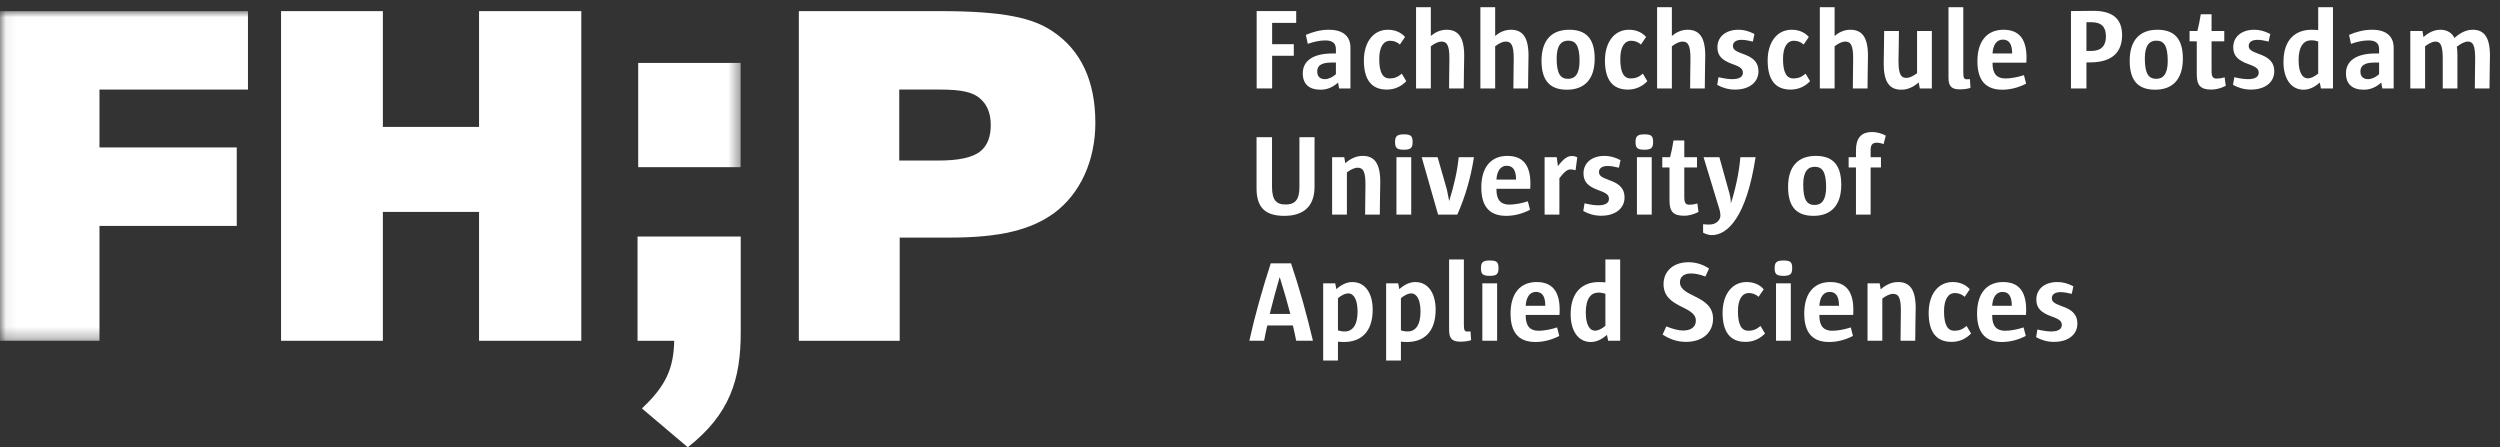 <?xml version="1.0" encoding="UTF-8" standalone="no"?>
<svg width="218px" height="39px" viewBox="0 0 218 39" version="1.1" xmlns="http://www.w3.org/2000/svg" xmlns:xlink="http://www.w3.org/1999/xlink">
    <rect x="0" y="0" width="218" height="39" fill="#333333" stroke="none"/>
    <!-- Generator: Sketch 43.1 (39012) - http://www.bohemiancoding.com/sketch -->
    <title>161116_FH;P_horizontal_K</title>
    <desc>Created with Sketch.</desc>
    <defs>
        <polygon id="path-1" points="0.06 0.97 0.06 29.718 64.584 29.718 64.584 0.97 0.06 0.97"></polygon>
    </defs>
    <g id="Page-1" stroke="none" stroke-width="1" fill="none" fill-rule="evenodd">
        <g id="iPad-Pro-Landscape" transform="translate(-881, -616)">
            <g id="161116_FH;P_horizontal_K" transform="translate(881, 616)">
                <path d="M64.592,28.987 C64.592,33.064 63.661,36.113 59.973,39 L55.974,35.615 C58.074,33.647 58.74,32.124 58.793,29.715 L55.594,29.716 L55.594,20.626 L64.592,20.626 L64.592,28.987" id="Fill-1" fill="#FFFFFF"></path>
                <g id="Group-5">
                    <mask id="mask-2" fill="white">
                        <use xlink:href="#path-1"></use>
                    </mask>
                    <g id="Clip-3"></g>
                    <polygon id="Fill-2" fill="#FFFFFF" mask="url(#mask-2)" points="55.651 14.577 64.584 14.577 64.584 5.487 55.651 5.487"></polygon>
                    <polyline id="Fill-4" fill="#FFFFFF" mask="url(#mask-2)" points="0 29.718 0 0.97 21.622 0.97 21.622 7.81 8.674 7.81 8.674 12.857 20.645 12.857 20.645 19.699 8.674 19.699 8.674 29.718 0 29.718"></polyline>
                </g>
                <polyline id="Fill-6" fill="#FFFFFF" points="41.773 29.716 41.773 18.478 33.386 18.478 33.386 29.716 24.508 29.716 24.508 0.97 33.386 0.97 33.386 11.067 41.773 11.067 41.773 0.97 50.69 0.97 50.69 29.716 41.773 29.716"></polyline>
                <path d="M81.835,13.999 C83.545,13.999 84.807,13.754 85.499,13.185 C86.149,12.655 86.394,11.841 86.394,10.904 C86.394,10.009 86.149,9.195 85.499,8.624 C84.848,8.014 83.788,7.81 81.956,7.81 L78.414,7.81 L78.414,13.999 L81.835,13.999 Z M69.659,29.716 L69.659,0.97 L81.956,0.97 C87.616,0.97 90.059,1.58 91.769,2.72 C94.294,4.389 95.515,7.118 95.515,10.701 C95.515,13.999 94.212,16.89 91.891,18.6 C89.896,20.025 87.29,20.718 82.812,20.718 L78.454,20.718 L78.454,29.716 L69.659,29.716 L69.659,29.716 Z" id="Fill-7" fill="#FFFFFF"></path>
                <polyline id="Fill-8" fill="#FFFFFF" points="110.93 1.995 110.93 3.854 112.819 3.854 112.819 4.863 110.93 4.863 110.93 7.712 109.58 7.712 109.58 0.965 113.029 0.965 113.029 1.995 110.93 1.995"></polyline>
                <path d="M116.491,5.453 L116.111,5.453 C115.141,5.453 114.861,5.773 114.861,6.243 C114.861,6.652 115.091,6.902 115.531,6.902 C115.84,6.902 116.18,6.743 116.491,6.472 L116.491,5.453 Z M116.77,7.712 L116.68,7.202 C116.25,7.572 115.79,7.822 115.151,7.822 C114.141,7.822 113.602,7.322 113.602,6.392 C113.602,5.353 114.431,4.664 116.18,4.664 L116.491,4.664 L116.491,4.284 C116.491,3.774 116.201,3.524 115.561,3.524 C115.041,3.524 114.492,3.664 114.041,3.824 L113.871,3.045 C114.461,2.785 115.131,2.594 115.88,2.594 C117.16,2.594 117.759,3.205 117.759,4.154 L117.759,7.712 L116.77,7.712 L116.77,7.712 Z" id="Fill-9" fill="#FFFFFF"></path>
                <path d="M120.93,7.812 C119.611,7.812 118.931,6.972 118.931,5.273 C118.931,3.694 119.741,2.594 121.02,2.594 C121.66,2.594 122.169,2.825 122.519,3.224 L122.069,3.883 C121.839,3.674 121.559,3.554 121.219,3.554 C120.64,3.554 120.27,4.093 120.27,5.143 C120.27,6.363 120.6,6.842 121.179,6.842 C121.579,6.842 121.91,6.713 122.239,6.423 L122.628,7.082 C122.239,7.482 121.689,7.812 120.93,7.812" id="Fill-10" fill="#FFFFFF"></path>
                <path d="M127.638,7.712 L126.359,7.712 C126.359,6.692 126.388,5.653 126.388,5.093 C126.388,3.894 126.149,3.624 125.689,3.624 C125.439,3.624 125.109,3.774 124.769,4.034 L124.769,7.712 L123.48,7.712 L123.48,0.626 L124.769,0.626 L124.769,3.134 C125.119,2.835 125.589,2.594 126.139,2.594 C127.138,2.594 127.678,3.215 127.678,4.863 C127.678,5.464 127.638,6.602 127.638,7.712" id="Fill-11" fill="#FFFFFF"></path>
                <path d="M133.247,7.712 L131.968,7.712 C131.968,6.692 131.997,5.653 131.997,5.093 C131.997,3.894 131.758,3.624 131.298,3.624 C131.048,3.624 130.718,3.774 130.378,4.034 L130.378,7.712 L129.089,7.712 L129.089,0.626 L130.378,0.626 L130.378,3.134 C130.729,2.835 131.199,2.594 131.748,2.594 C132.747,2.594 133.287,3.215 133.287,4.863 C133.287,5.464 133.247,6.602 133.247,7.712" id="Fill-12" fill="#FFFFFF"></path>
                <path d="M136.739,3.545 C136.149,3.545 135.74,3.954 135.74,5.093 C135.74,6.503 136.109,6.873 136.748,6.873 C137.328,6.873 137.738,6.463 137.738,5.323 C137.738,3.914 137.368,3.545 136.739,3.545 Z M136.639,7.822 C135.219,7.822 134.42,7.102 134.42,5.303 C134.42,3.454 135.349,2.594 136.838,2.594 C138.258,2.594 139.057,3.314 139.057,5.113 C139.057,6.952 138.128,7.822 136.639,7.822 L136.639,7.822 Z" id="Fill-13" fill="#FFFFFF"></path>
                <path d="M141.949,7.812 C140.63,7.812 139.951,6.972 139.951,5.273 C139.951,3.694 140.76,2.594 142.039,2.594 C142.679,2.594 143.189,2.825 143.538,3.224 L143.088,3.883 C142.859,3.674 142.578,3.554 142.239,3.554 C141.66,3.554 141.289,4.093 141.289,5.143 C141.289,6.363 141.619,6.842 142.199,6.842 C142.599,6.842 142.929,6.713 143.258,6.423 L143.648,7.082 C143.258,7.482 142.708,7.812 141.949,7.812" id="Fill-14" fill="#FFFFFF"></path>
                <path d="M148.658,7.712 L147.378,7.712 C147.378,6.692 147.408,5.653 147.408,5.093 C147.408,3.894 147.168,3.624 146.708,3.624 C146.458,3.624 146.128,3.774 145.788,4.034 L145.788,7.712 L144.499,7.712 L144.499,0.626 L145.788,0.626 L145.788,3.134 C146.139,2.835 146.609,2.594 147.158,2.594 C148.158,2.594 148.698,3.215 148.698,4.863 C148.698,5.464 148.658,6.602 148.658,7.712" id="Fill-15" fill="#FFFFFF"></path>
                <path d="M151.299,7.812 C150.74,7.812 150.23,7.672 149.741,7.402 L149.85,6.732 C150.42,6.862 150.759,6.902 151.07,6.902 C151.729,6.902 151.979,6.652 151.979,6.352 C151.979,6.023 151.819,5.853 151.089,5.593 C150.13,5.253 149.76,4.843 149.76,4.114 C149.76,3.205 150.49,2.594 151.589,2.594 C152.038,2.594 152.469,2.695 152.989,2.964 L152.848,3.624 C152.429,3.524 152.139,3.474 151.859,3.474 C151.339,3.474 151.11,3.713 151.11,3.994 C151.11,4.294 151.28,4.444 151.989,4.704 C152.968,5.033 153.338,5.503 153.338,6.222 C153.338,7.132 152.588,7.812 151.299,7.812" id="Fill-16" fill="#FFFFFF"></path>
                <path d="M156.139,7.812 C154.82,7.812 154.14,6.972 154.14,5.273 C154.14,3.694 154.949,2.594 156.229,2.594 C156.868,2.594 157.378,2.825 157.728,3.224 L157.278,3.883 C157.048,3.674 156.768,3.554 156.428,3.554 C155.849,3.554 155.479,4.093 155.479,5.143 C155.479,6.363 155.809,6.842 156.388,6.842 C156.788,6.842 157.118,6.713 157.448,6.423 L157.837,7.082 C157.448,7.482 156.898,7.812 156.139,7.812" id="Fill-17" fill="#FFFFFF"></path>
                <path d="M162.847,7.712 L161.568,7.712 C161.568,6.692 161.597,5.653 161.597,5.093 C161.597,3.894 161.358,3.624 160.898,3.624 C160.648,3.624 160.318,3.774 159.978,4.034 L159.978,7.712 L158.689,7.712 L158.689,0.626 L159.978,0.626 L159.978,3.134 C160.328,2.835 160.798,2.594 161.348,2.594 C162.347,2.594 162.887,3.215 162.887,4.863 C162.887,5.464 162.847,6.602 162.847,7.712" id="Fill-18" fill="#FFFFFF"></path>
                <path d="M167.408,7.712 L167.308,7.182 C166.878,7.572 166.368,7.822 165.798,7.822 C164.779,7.822 164.259,7.182 164.259,5.553 C164.259,4.933 164.299,3.804 164.299,2.705 L165.588,2.705 C165.588,3.713 165.549,4.733 165.549,5.333 C165.549,6.512 165.788,6.793 166.239,6.793 C166.518,6.793 166.848,6.623 167.168,6.382 L167.168,2.705 L168.457,2.705 L168.457,7.712 L167.408,7.712" id="Fill-19" fill="#FFFFFF"></path>
                <path d="M170.898,7.792 C170.248,7.792 169.908,7.591 169.908,6.782 L169.908,0.626 L171.198,0.626 L171.198,6.272 C171.198,6.833 171.268,6.912 171.528,6.912 C171.608,6.912 171.707,6.902 171.778,6.902 L171.827,7.662 C171.588,7.742 171.288,7.792 170.898,7.792" id="Fill-20" fill="#FFFFFF"></path>
                <path d="M175.458,4.643 C175.458,3.844 175.188,3.454 174.649,3.454 C174.089,3.454 173.789,3.944 173.749,4.664 L175.458,4.664 L175.458,4.643 Z M173.749,5.464 L173.749,5.533 C173.749,6.453 174.149,6.842 174.868,6.842 C175.318,6.842 175.908,6.743 176.488,6.552 L176.677,7.292 C176.068,7.612 175.348,7.822 174.609,7.822 C173.299,7.822 172.43,7.173 172.43,5.343 C172.43,3.554 173.299,2.594 174.699,2.594 C175.988,2.594 176.837,3.314 176.698,5.464 L173.749,5.464 L173.749,5.464 Z" id="Fill-21" fill="#FFFFFF"></path>
                <path d="M182.348,1.935 L181.938,1.935 L181.938,4.444 L182.348,4.444 C183.237,4.444 183.637,3.984 183.637,3.184 C183.637,2.375 183.287,1.935 182.348,1.935 Z M182.218,5.443 L181.938,5.443 L181.938,7.712 L180.588,7.712 L180.588,0.965 C181.218,0.965 181.858,0.946 182.547,0.946 C184.376,0.946 185.046,1.775 185.046,3.064 C185.046,4.444 184.307,5.443 182.218,5.443 L182.218,5.443 Z" id="Fill-22" fill="#FFFFFF"></path>
                <path d="M188.028,3.545 C187.438,3.545 187.029,3.954 187.029,5.093 C187.029,6.503 187.398,6.873 188.037,6.873 C188.617,6.873 189.027,6.463 189.027,5.323 C189.027,3.914 188.658,3.545 188.028,3.545 Z M187.928,7.822 C186.508,7.822 185.709,7.102 185.709,5.303 C185.709,3.454 186.638,2.594 188.127,2.594 C189.547,2.594 190.346,3.314 190.346,5.113 C190.346,6.952 189.417,7.822 187.928,7.822 L187.928,7.822 Z" id="Fill-23" fill="#FFFFFF"></path>
                <path d="M192.827,7.812 C191.908,7.812 191.559,7.462 191.559,6.503 L191.559,3.604 L190.929,3.604 L190.929,2.705 L191.609,2.705 C191.729,2.255 191.819,1.805 191.908,1.246 L192.848,1.246 L192.848,2.705 L193.957,2.705 L193.957,3.604 L192.848,3.604 L192.848,6.182 C192.848,6.692 192.968,6.852 193.297,6.852 C193.457,6.852 193.667,6.833 193.988,6.743 L194.087,7.482 C193.617,7.721 193.207,7.812 192.827,7.812" id="Fill-24" fill="#FFFFFF"></path>
                <path d="M196.278,7.812 C195.718,7.812 195.208,7.672 194.719,7.402 L194.828,6.732 C195.399,6.862 195.738,6.902 196.048,6.902 C196.707,6.902 196.957,6.652 196.957,6.352 C196.957,6.023 196.797,5.853 196.068,5.593 C195.109,5.253 194.739,4.843 194.739,4.114 C194.739,3.205 195.468,2.594 196.568,2.594 C197.017,2.594 197.448,2.695 197.967,2.964 L197.826,3.624 C197.408,3.524 197.117,3.474 196.837,3.474 C196.318,3.474 196.088,3.713 196.088,3.994 C196.088,4.294 196.258,4.444 196.967,4.704 C197.947,5.033 198.317,5.503 198.317,6.222 C198.317,7.132 197.567,7.812 196.278,7.812" id="Fill-25" fill="#FFFFFF"></path>
                <path d="M202.147,3.614 C201.966,3.554 201.757,3.514 201.536,3.514 C200.887,3.514 200.438,4.044 200.438,5.233 C200.438,6.293 200.747,6.833 201.257,6.833 C201.496,6.833 201.817,6.692 202.147,6.413 L202.147,3.614 Z M202.386,7.712 L202.286,7.202 C201.867,7.562 201.407,7.822 200.877,7.822 C199.707,7.822 199.118,6.753 199.118,5.413 C199.118,3.394 200.207,2.594 201.587,2.594 C201.786,2.594 202.017,2.615 202.147,2.625 L202.147,0.626 L203.436,0.626 L203.436,7.712 L202.386,7.712 L202.386,7.712 Z" id="Fill-26" fill="#FFFFFF"></path>
                <path d="M207.457,5.453 L207.077,5.453 C206.108,5.453 205.827,5.773 205.827,6.243 C205.827,6.652 206.058,6.902 206.497,6.902 C206.807,6.902 207.147,6.743 207.457,6.472 L207.457,5.453 Z M207.737,7.712 L207.647,7.202 C207.217,7.572 206.757,7.822 206.117,7.822 C205.108,7.822 204.569,7.322 204.569,6.392 C204.569,5.353 205.398,4.664 207.147,4.664 L207.457,4.664 L207.457,4.284 C207.457,3.774 207.167,3.524 206.528,3.524 C206.008,3.524 205.458,3.664 205.008,3.824 L204.838,3.045 C205.428,2.785 206.098,2.594 206.847,2.594 C208.126,2.594 208.726,3.205 208.726,4.154 L208.726,7.712 L207.737,7.712 L207.737,7.712 Z" id="Fill-27" fill="#FFFFFF"></path>
                <path d="M217.084,7.712 L215.805,7.712 C215.805,6.703 215.835,5.673 215.835,5.093 C215.835,3.894 215.616,3.624 215.186,3.624 C214.926,3.624 214.566,3.814 214.236,4.074 C214.266,4.234 214.286,4.464 214.286,4.824 L214.286,7.712 L213.007,7.712 L213.007,5.093 C213.007,3.914 212.786,3.624 212.367,3.624 C212.127,3.624 211.797,3.784 211.467,4.034 L211.467,7.712 L210.178,7.712 L210.178,2.705 L211.238,2.705 L211.327,3.234 C211.728,2.865 212.238,2.594 212.807,2.594 C213.426,2.594 213.836,2.905 214.026,3.314 C214.506,2.884 215.026,2.594 215.625,2.594 C216.605,2.594 217.124,3.234 217.124,4.853 C217.124,5.473 217.084,6.612 217.084,7.712" id="Fill-28" fill="#FFFFFF"></path>
                <path d="M111.99,18.822 C110.39,18.822 109.571,18.152 109.571,16.424 L109.571,11.965 L110.92,11.965 L110.92,16.283 C110.92,17.432 111.28,17.833 112.11,17.833 C112.859,17.833 113.309,17.482 113.309,16.363 L113.309,11.965 L114.628,11.965 L114.628,16.273 C114.628,18.122 113.538,18.822 111.99,18.822" id="Fill-29" fill="#FFFFFF"></path>
                <path d="M120.319,18.712 L119.039,18.712 C119.039,17.703 119.069,16.673 119.069,16.084 C119.069,14.894 118.839,14.624 118.379,14.624 C118.11,14.624 117.78,14.784 117.449,15.034 L117.449,18.712 L116.16,18.712 L116.16,13.705 L117.22,13.705 L117.31,14.234 C117.74,13.844 118.249,13.594 118.829,13.594 C119.838,13.594 120.359,14.234 120.359,15.863 C120.359,16.483 120.319,17.612 120.319,18.712" id="Fill-30" fill="#FFFFFF"></path>
                <path d="M121.77,18.712 L123.059,18.712 L123.059,13.705 L121.77,13.705 L121.77,18.712 Z M122.419,13.055 C121.8,13.055 121.65,12.895 121.65,12.385 C121.65,11.885 121.81,11.715 122.419,11.715 C123.039,11.715 123.179,11.866 123.179,12.385 C123.179,12.885 123.03,13.055 122.419,13.055 L122.419,13.055 Z" id="Fill-31" fill="#FFFFFF"></path>
                <path d="M127.078,18.712 L125.4,18.712 L123.971,13.705 L125.36,13.705 L126.169,16.533 L126.369,17.533 C126.789,16.174 127.078,14.934 127.199,13.705 L128.528,13.705 C128.268,15.424 127.779,17.142 127.078,18.712" id="Fill-32" fill="#FFFFFF"></path>
                <path d="M132.199,15.643 C132.199,14.844 131.928,14.454 131.389,14.454 C130.829,14.454 130.53,14.944 130.49,15.664 L132.199,15.664 L132.199,15.643 Z M130.49,16.464 L130.49,16.533 C130.49,17.453 130.889,17.842 131.609,17.842 C132.058,17.842 132.648,17.743 133.228,17.552 L133.417,18.292 C132.808,18.612 132.088,18.822 131.349,18.822 C130.039,18.822 129.17,18.173 129.17,16.343 C129.17,14.554 130.039,13.594 131.439,13.594 C132.728,13.594 133.577,14.314 133.438,16.464 L130.49,16.464 L130.49,16.464 Z" id="Fill-33" fill="#FFFFFF"></path>
                <path d="M137.389,14.844 C137.179,14.784 137.049,14.774 136.949,14.774 C136.669,14.774 136.429,14.964 135.979,15.534 L135.979,18.712 L134.69,18.712 L134.69,13.705 L135.749,13.705 L135.849,14.484 C136.359,13.814 136.699,13.604 137.059,13.604 C137.208,13.604 137.378,13.634 137.538,13.714 L137.389,14.844" id="Fill-34" fill="#FFFFFF"></path>
                <path d="M139.62,18.812 C139.061,18.812 138.551,18.671 138.062,18.402 L138.171,17.732 C138.741,17.862 139.08,17.902 139.391,17.902 C140.05,17.902 140.3,17.652 140.3,17.352 C140.3,17.023 140.14,16.853 139.41,16.593 C138.451,16.253 138.081,15.843 138.081,15.114 C138.081,14.205 138.811,13.594 139.91,13.594 C140.36,13.594 140.79,13.695 141.31,13.964 L141.169,14.624 C140.75,14.524 140.46,14.474 140.18,14.474 C139.66,14.474 139.431,14.713 139.431,14.994 C139.431,15.294 139.601,15.444 140.31,15.704 C141.289,16.033 141.66,16.503 141.66,17.222 C141.66,18.133 140.91,18.812 139.62,18.812" id="Fill-35" fill="#FFFFFF"></path>
                <path d="M142.741,18.712 L144.03,18.712 L144.03,13.705 L142.741,13.705 L142.741,18.712 Z M143.39,13.055 C142.771,13.055 142.62,12.895 142.62,12.385 C142.62,11.885 142.781,11.715 143.39,11.715 C144.01,11.715 144.15,11.866 144.15,12.385 C144.15,12.885 144,13.055 143.39,13.055 L143.39,13.055 Z" id="Fill-36" fill="#FFFFFF"></path>
                <path d="M146.85,18.812 C145.931,18.812 145.581,18.462 145.581,17.503 L145.581,14.604 L144.951,14.604 L144.951,13.705 L145.631,13.705 C145.751,13.254 145.841,12.805 145.931,12.246 L146.87,12.246 L146.87,13.705 L147.98,13.705 L147.98,14.604 L146.87,14.604 L146.87,17.182 C146.87,17.692 146.991,17.852 147.32,17.852 C147.48,17.852 147.69,17.833 148.01,17.743 L148.11,18.482 C147.64,18.721 147.23,18.812 146.85,18.812" id="Fill-37" fill="#FFFFFF"></path>
                <path d="M149.269,20.501 C149.049,20.501 148.77,20.431 148.51,20.291 L148.51,19.551 C148.66,19.571 148.89,19.582 149.009,19.582 C149.329,19.582 149.549,19.511 149.729,19.361 C149.939,19.181 150.019,19.011 150.019,18.772 C150.019,18.572 149.959,18.272 149.789,17.782 L148.55,13.705 L149.929,13.705 L150.708,16.513 C150.859,16.993 150.949,17.453 150.928,17.753 C151.308,16.583 151.658,15.044 151.758,13.705 L153.087,13.705 C152.287,18.931 150.649,20.501 149.269,20.501" id="Fill-38" fill="#FFFFFF"></path>
                <path d="M158.239,14.545 C157.649,14.545 157.24,14.954 157.24,16.093 C157.24,17.503 157.609,17.873 158.248,17.873 C158.828,17.873 159.238,17.462 159.238,16.323 C159.238,14.914 158.868,14.545 158.239,14.545 Z M158.139,18.822 C156.719,18.822 155.92,18.102 155.92,16.303 C155.92,14.454 156.849,13.594 158.338,13.594 C159.758,13.594 160.557,14.314 160.557,16.113 C160.557,17.952 159.628,18.822 158.139,18.822 L158.139,18.822 Z" id="Fill-39" fill="#FFFFFF"></path>
                <path d="M164.248,12.565 C164.038,12.485 163.839,12.445 163.658,12.445 C163.269,12.445 163.119,12.645 163.119,13.065 L163.119,13.705 L164.019,13.705 L164.019,14.604 L163.119,14.604 L163.119,18.712 L161.84,18.712 L161.84,14.604 L161.201,14.604 L161.201,13.705 L161.84,13.705 L161.84,13.105 C161.84,12.116 162.23,11.515 163.24,11.515 C163.739,11.515 164.139,11.666 164.439,11.826 L164.248,12.565" id="Fill-40" fill="#FFFFFF"></path>
                <path d="M111.589,24.155 C111.31,25.114 110.97,26.353 110.72,27.373 L112.519,27.373 C112.24,26.334 111.919,25.194 111.589,24.155 Z M113.029,29.712 C112.949,29.332 112.839,28.772 112.739,28.383 L110.51,28.383 C110.42,28.762 110.31,29.252 110.231,29.712 L108.941,29.712 C109.441,27.463 110.101,25.134 110.81,22.965 L112.579,22.965 C113.359,25.274 113.949,27.443 114.488,29.712 L113.029,29.712 L113.029,29.712 Z" id="Fill-41" fill="#FFFFFF"></path>
                <path d="M117.56,25.584 C117.321,25.584 116.991,25.724 116.67,26.003 L116.67,28.802 C116.84,28.873 117.05,28.902 117.271,28.902 C117.92,28.902 118.38,28.373 118.38,27.183 C118.38,26.154 118.07,25.584 117.56,25.584 Z M117.201,29.822 C117.05,29.822 116.83,29.812 116.67,29.792 L116.67,31.441 L115.381,31.441 L115.381,24.705 L116.431,24.705 L116.531,25.214 C116.941,24.844 117.42,24.594 117.92,24.594 C119.119,24.594 119.699,25.674 119.699,27.003 C119.699,28.982 118.64,29.822 117.201,29.822 L117.201,29.822 Z" id="Fill-42" fill="#FFFFFF"></path>
                <path d="M123.049,25.584 C122.81,25.584 122.48,25.724 122.16,26.003 L122.16,28.802 C122.329,28.873 122.539,28.902 122.76,28.902 C123.41,28.902 123.869,28.373 123.869,27.183 C123.869,26.154 123.559,25.584 123.049,25.584 Z M122.69,29.822 C122.539,29.822 122.32,29.812 122.16,29.792 L122.16,31.441 L120.87,31.441 L120.87,24.705 L121.92,24.705 L122.02,25.214 C122.43,24.844 122.91,24.594 123.41,24.594 C124.609,24.594 125.188,25.674 125.188,27.003 C125.188,28.982 124.129,29.822 122.69,29.822 L122.69,29.822 Z" id="Fill-43" fill="#FFFFFF"></path>
                <path d="M127.35,29.792 C126.701,29.792 126.361,29.591 126.361,28.782 L126.361,22.626 L127.65,22.626 L127.65,28.272 C127.65,28.833 127.72,28.912 127.98,28.912 C128.06,28.912 128.16,28.902 128.23,28.902 L128.28,29.662 C128.04,29.742 127.741,29.792 127.35,29.792" id="Fill-44" fill="#FFFFFF"></path>
                <path d="M129.26,29.712 L130.549,29.712 L130.549,24.705 L129.26,24.705 L129.26,29.712 Z M129.91,24.055 C129.29,24.055 129.14,23.895 129.14,23.385 C129.14,22.885 129.3,22.715 129.91,22.715 C130.53,22.715 130.669,22.866 130.669,23.385 C130.669,23.885 130.52,24.055 129.91,24.055 L129.91,24.055 Z" id="Fill-45" fill="#FFFFFF"></path>
                <path d="M134.749,26.643 C134.749,25.844 134.479,25.454 133.94,25.454 C133.38,25.454 133.08,25.944 133.04,26.664 L134.749,26.664 L134.749,26.643 Z M133.04,27.463 L133.04,27.533 C133.04,28.453 133.44,28.842 134.16,28.842 C134.609,28.842 135.199,28.743 135.779,28.552 L135.968,29.292 C135.359,29.612 134.639,29.822 133.9,29.822 C132.59,29.822 131.721,29.172 131.721,27.343 C131.721,25.554 132.59,24.594 133.99,24.594 C135.279,24.594 136.128,25.314 135.989,27.463 L133.04,27.463 L133.04,27.463 Z" id="Fill-46" fill="#FFFFFF"></path>
                <path d="M139.99,25.614 C139.809,25.554 139.6,25.514 139.379,25.514 C138.73,25.514 138.281,26.044 138.281,27.233 C138.281,28.293 138.59,28.833 139.1,28.833 C139.339,28.833 139.66,28.692 139.99,28.413 L139.99,25.614 Z M140.229,29.712 L140.129,29.202 C139.709,29.562 139.249,29.822 138.72,29.822 C137.551,29.822 136.961,28.753 136.961,27.413 C136.961,25.394 138.05,24.594 139.43,24.594 C139.629,24.594 139.86,24.615 139.99,24.625 L139.99,22.626 L141.279,22.626 L141.279,29.712 L140.229,29.712 L140.229,29.712 Z" id="Fill-47" fill="#FFFFFF"></path>
                <path d="M147.01,29.812 C146.22,29.812 145.551,29.551 144.981,29.172 L145.301,28.463 C145.84,28.682 146.38,28.822 146.76,28.822 C147.449,28.822 147.879,28.522 147.879,27.953 C147.879,26.633 145.061,26.893 145.061,24.774 C145.061,23.615 145.96,22.866 147.22,22.866 C147.85,22.866 148.459,23.036 149.029,23.416 L148.709,24.115 C148.28,23.945 147.839,23.845 147.47,23.845 C146.8,23.845 146.491,24.165 146.491,24.615 C146.491,25.934 149.378,25.714 149.378,27.793 C149.378,28.932 148.539,29.812 147.01,29.812" id="Fill-48" fill="#FFFFFF"></path>
                <path d="M152.209,29.812 C150.89,29.812 150.21,28.972 150.21,27.273 C150.21,25.694 151.02,24.594 152.299,24.594 C152.939,24.594 153.449,24.825 153.798,25.224 L153.348,25.883 C153.118,25.674 152.838,25.554 152.498,25.554 C151.919,25.554 151.549,26.093 151.549,27.143 C151.549,28.363 151.879,28.842 152.458,28.842 C152.859,28.842 153.189,28.713 153.518,28.422 L153.908,29.082 C153.518,29.482 152.968,29.812 152.209,29.812" id="Fill-49" fill="#FFFFFF"></path>
                <path d="M154.869,29.712 L156.158,29.712 L156.158,24.705 L154.869,24.705 L154.869,29.712 Z M155.519,24.055 C154.9,24.055 154.749,23.895 154.749,23.385 C154.749,22.885 154.91,22.715 155.519,22.715 C156.139,22.715 156.279,22.866 156.279,23.385 C156.279,23.885 156.129,24.055 155.519,24.055 L155.519,24.055 Z" id="Fill-50" fill="#FFFFFF"></path>
                <path d="M160.359,26.643 C160.359,25.844 160.088,25.454 159.549,25.454 C158.99,25.454 158.69,25.944 158.65,26.664 L160.359,26.664 L160.359,26.643 Z M158.65,27.463 L158.65,27.533 C158.65,28.453 159.049,28.842 159.769,28.842 C160.218,28.842 160.808,28.743 161.388,28.552 L161.577,29.292 C160.968,29.612 160.248,29.822 159.509,29.822 C158.199,29.822 157.33,29.172 157.33,27.343 C157.33,25.554 158.199,24.594 159.599,24.594 C160.888,24.594 161.738,25.314 161.598,27.463 L158.65,27.463 L158.65,27.463 Z" id="Fill-51" fill="#FFFFFF"></path>
                <path d="M167.007,29.712 L165.728,29.712 C165.728,28.703 165.757,27.672 165.757,27.084 C165.757,25.894 165.528,25.624 165.068,25.624 C164.798,25.624 164.468,25.784 164.138,26.034 L164.138,29.712 L162.849,29.712 L162.849,24.705 L163.908,24.705 L163.998,25.234 C164.428,24.844 164.938,24.594 165.518,24.594 C166.527,24.594 167.047,25.234 167.047,26.863 C167.047,27.483 167.007,28.612 167.007,29.712" id="Fill-52" fill="#FFFFFF"></path>
                <path d="M170.179,29.812 C168.86,29.812 168.18,28.972 168.18,27.273 C168.18,25.694 168.99,24.594 170.269,24.594 C170.908,24.594 171.418,24.825 171.768,25.224 L171.318,25.883 C171.088,25.674 170.808,25.554 170.468,25.554 C169.889,25.554 169.519,26.093 169.519,27.143 C169.519,28.363 169.849,28.842 170.428,28.842 C170.828,28.842 171.158,28.713 171.488,28.422 L171.877,29.082 C171.488,29.482 170.938,29.812 170.179,29.812" id="Fill-53" fill="#FFFFFF"></path>
                <path d="M175.428,26.643 C175.428,25.844 175.158,25.454 174.618,25.454 C174.059,25.454 173.759,25.944 173.719,26.664 L175.428,26.664 L175.428,26.643 Z M173.719,27.463 L173.719,27.533 C173.719,28.453 174.118,28.842 174.838,28.842 C175.287,28.842 175.877,28.743 176.457,28.552 L176.647,29.292 C176.037,29.612 175.318,29.822 174.578,29.822 C173.269,29.822 172.4,29.172 172.4,27.343 C172.4,25.554 173.269,24.594 174.668,24.594 C175.957,24.594 176.807,25.314 176.667,27.463 L173.719,27.463 L173.719,27.463 Z" id="Fill-54" fill="#FFFFFF"></path>
                <path d="M179.109,29.812 C178.549,29.812 178.039,29.672 177.55,29.402 L177.66,28.732 C178.229,28.862 178.569,28.902 178.879,28.902 C179.538,28.902 179.788,28.652 179.788,28.352 C179.788,28.023 179.628,27.853 178.899,27.593 C177.94,27.253 177.57,26.843 177.57,26.114 C177.57,25.205 178.299,24.594 179.399,24.594 C179.848,24.594 180.279,24.695 180.798,24.964 L180.658,25.624 C180.239,25.524 179.949,25.474 179.668,25.474 C179.149,25.474 178.919,25.714 178.919,25.994 C178.919,26.294 179.089,26.444 179.798,26.704 C180.778,27.033 181.148,27.503 181.148,28.222 C181.148,29.133 180.398,29.812 179.109,29.812" id="Fill-55" fill="#FFFFFF"></path>
            </g>
        </g>
    </g>
</svg>